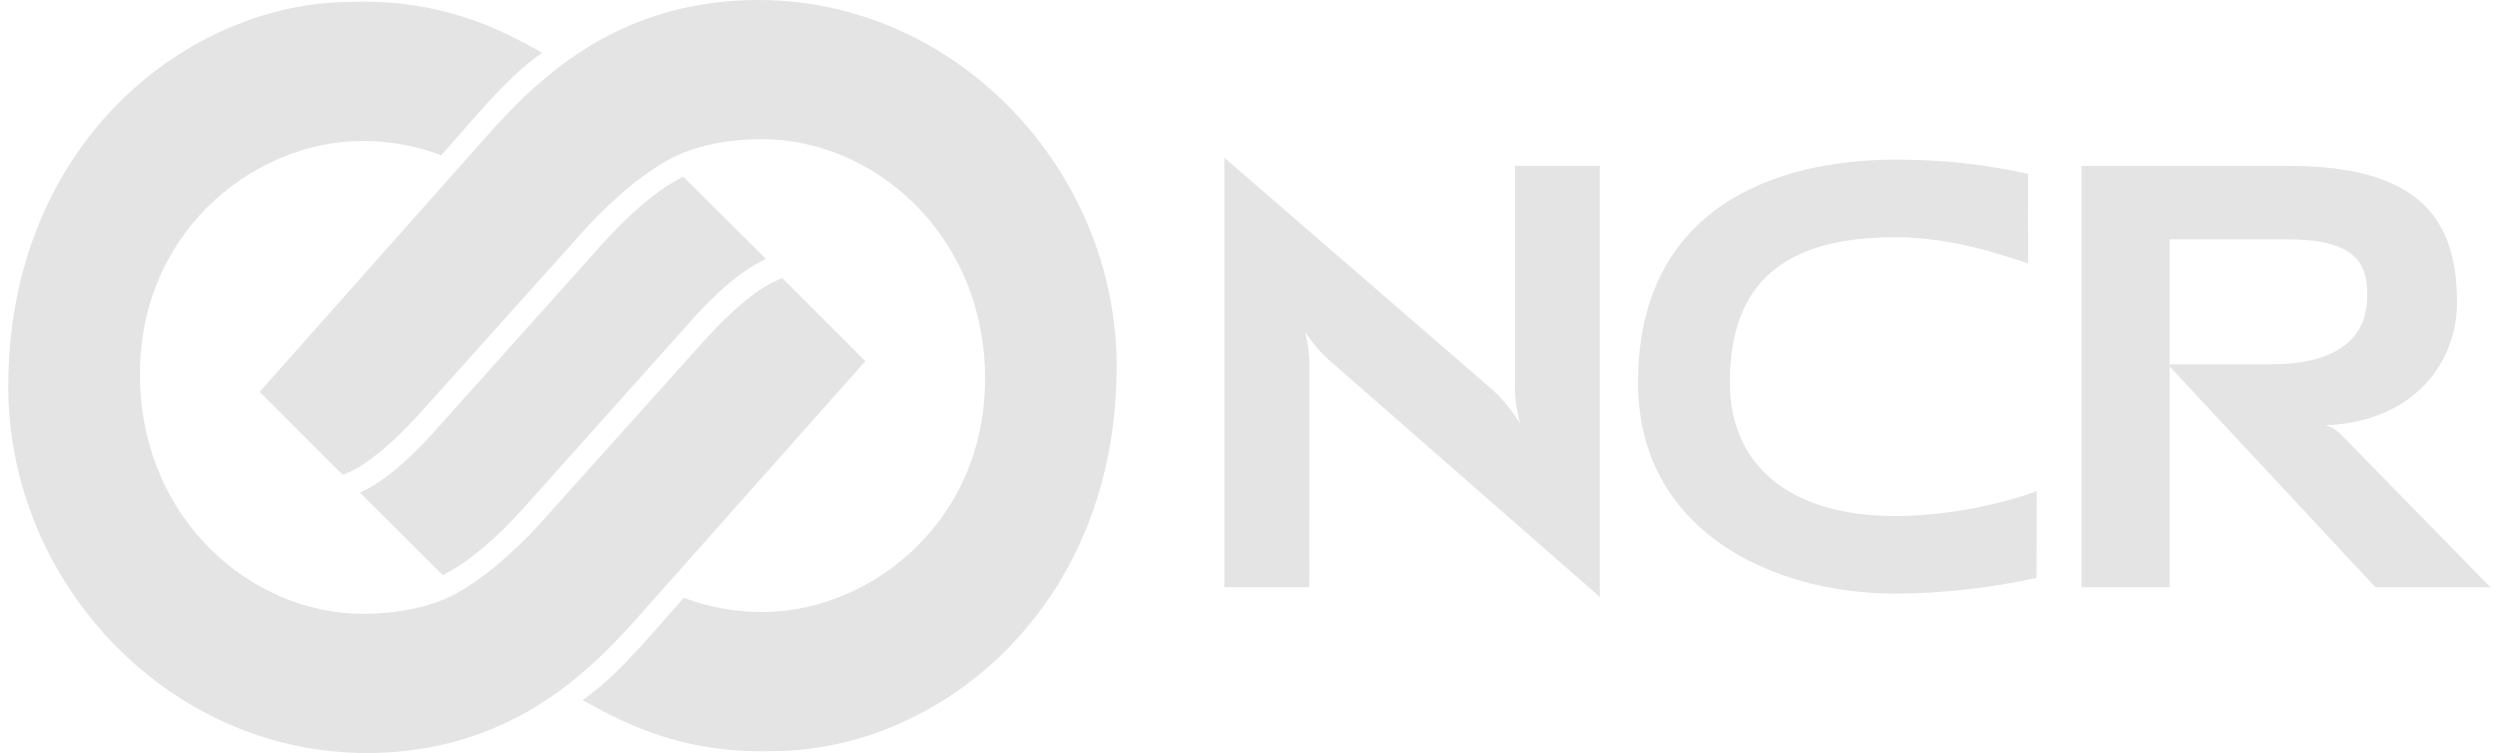 <svg width="166" height="50" viewBox="0 0 166 50" fill="none" xmlns="http://www.w3.org/2000/svg">
<g opacity="0.2">
<path d="M100.923 28.103C100.923 28.103 100.592 26.821 100.592 25.871V11.007H106.226V39.637L88.19 23.855C87.225 22.989 86.654 22.021 86.654 22.021C86.654 22.021 86.94 23.088 86.94 24.011L86.935 38.991H81.298V10.474L99.168 25.938C100.127 26.796 100.923 28.103 100.923 28.103Z" fill="#797979"/>
<path d="M151.932 11.013C160.859 11.013 163.145 14.733 163.145 20.079C163.145 23.955 160.444 27.751 154.998 28.201L154.401 28.231C154.401 28.231 154.928 28.329 155.479 28.89L165.362 38.992H157.725L143.927 24.188H150.797C156.951 24.188 157.13 20.761 157.172 19.898C157.287 17.674 156.614 15.895 151.921 15.895H144.065V38.992H138.211V11.013H151.932Z" fill="#797979"/>
<path d="M108.765 25.401C108.765 13.679 118.049 10.599 125.854 10.599C128.979 10.599 131.746 10.895 134.659 11.547L134.667 17.491C132.992 16.947 129.629 15.752 125.855 15.752C118.456 15.752 114.863 18.789 114.863 25.4C114.863 30.814 118.736 34.264 125.855 34.264C129.629 34.264 133.409 33.314 135.239 32.601L135.228 38.368C132.319 39.017 128.98 39.417 125.855 39.417C117.519 39.418 108.765 35.136 108.765 25.401Z" fill="#797979"/>
<path d="M45.366 11.729L50.86 17.197C50.71 17.268 50.537 17.355 50.333 17.463C50.015 17.638 49.636 17.872 49.182 18.205C48.276 18.862 47.096 19.912 45.587 21.634L34.849 33.642C33.009 35.697 31.139 37.325 29.4 38.186L23.903 32.717C24.053 32.643 24.226 32.561 24.426 32.448C24.744 32.276 25.123 32.038 25.577 31.711C26.48 31.047 27.664 30.003 29.175 28.279L39.91 16.292C41.751 14.239 43.624 12.591 45.366 11.729Z" fill="#797979"/>
<path d="M24.1 40.756C26.529 40.756 28.761 40.248 30.276 39.418C30.968 39.036 31.956 38.38 32.806 37.679C33.652 36.982 34.852 35.895 35.866 34.755L46.614 22.782C49.326 19.764 50.955 18.833 51.944 18.466L57.457 23.984C56.306 25.284 42.585 40.727 42.585 40.727C41.649 41.795 40.664 42.825 39.994 43.474C39.35 44.101 38.249 45.035 37.681 45.475C34.454 47.973 30.143 50 24.338 50C11.185 50 0.549 38.687 0.549 25.661C0.549 9.501 12.497 0.124 23.379 0.124C26.715 0.02 29.391 0.613 31.508 1.372C33.463 2.075 34.94 2.925 36.011 3.503C34.745 4.361 33.519 5.53 31.499 7.81L29.293 10.314C28.785 10.107 26.534 9.277 23.643 9.37C16.661 9.588 9.024 15.569 9.3 25.38C9.556 34.554 16.712 40.756 24.1 40.756Z" fill="#797979"/>
<path d="M44.423 10.582C43.729 10.966 42.743 11.621 41.889 12.321C41.045 13.018 39.846 14.105 38.828 15.243L28.082 27.219C25.371 30.236 23.741 31.164 22.753 31.532L17.24 26.019C18.393 24.715 32.113 9.275 32.113 9.275C33.05 8.207 34.033 7.177 34.703 6.526C35.347 5.899 36.448 4.968 37.022 4.525C40.243 2.026 44.559 0 50.364 0C63.516 0 74.148 11.313 74.148 24.336C74.148 40.501 62.202 49.873 51.318 49.873C47.984 49.98 45.305 49.387 43.192 48.621C41.232 47.921 39.749 47.066 38.681 46.49C40.019 45.536 41.164 44.489 43.2 42.191L45.403 39.688C45.911 39.891 48.163 40.721 51.056 40.631C58.035 40.411 65.675 34.424 65.399 24.615C65.141 15.445 57.979 9.241 50.596 9.241C48.163 9.241 45.941 9.752 44.423 10.582Z" fill="#797979"/>
</g>
</svg>
